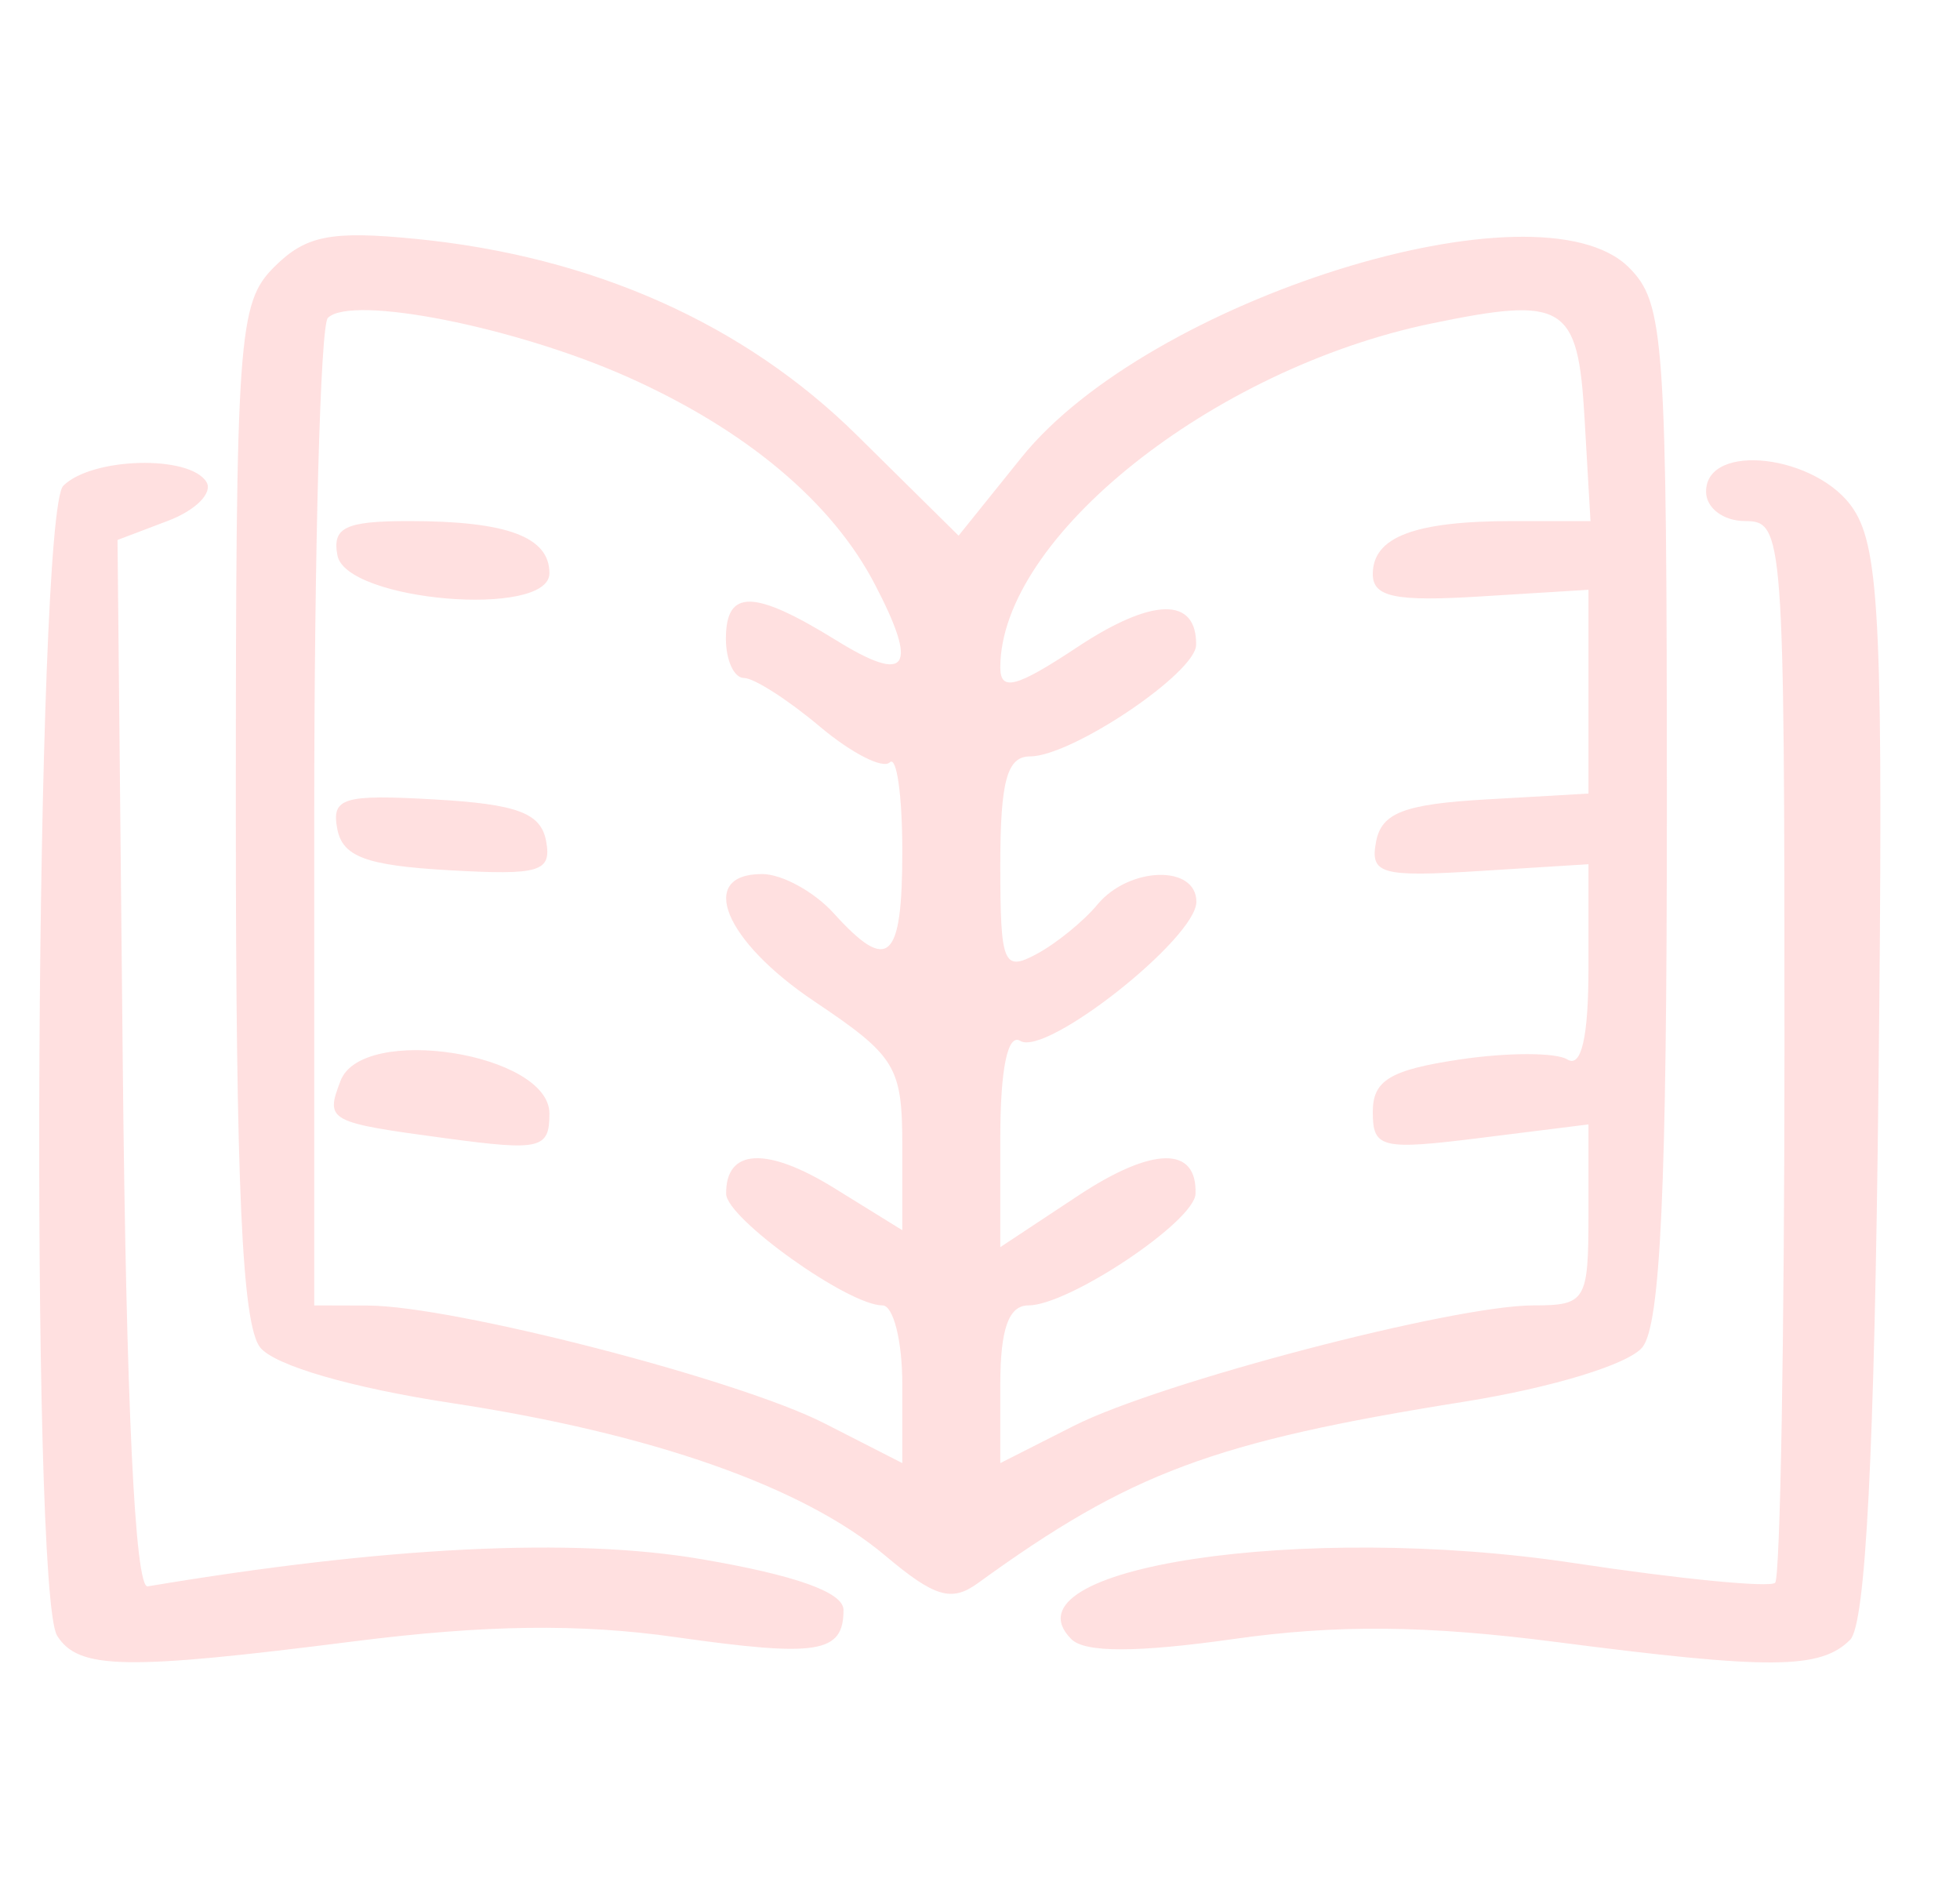 <svg width="25" height="24" viewBox="0 0 25 24" fill="none" xmlns="http://www.w3.org/2000/svg">
<g clip-path="url(#clip0_1411_1053)">
<path fill-rule="evenodd" clip-rule="evenodd" d="M3.497 3.405C3.036 3.866 3.008 4.275 3.008 10.348C3.008 15.14 3.088 16.9 3.32 17.185C3.508 17.415 4.485 17.698 5.758 17.892C8.318 18.281 10.246 18.959 11.29 19.837C11.922 20.369 12.137 20.433 12.473 20.189C14.414 18.781 15.475 18.385 18.676 17.875C19.794 17.697 20.77 17.399 20.948 17.182C21.18 16.899 21.261 15.141 21.261 10.348C21.261 4.301 21.23 3.864 20.777 3.411C19.627 2.261 14.65 3.817 13.029 5.834L12.227 6.831L10.931 5.551C9.49 4.128 7.564 3.27 5.31 3.047C4.218 2.939 3.901 3.002 3.497 3.405ZM4.182 4.054C4.086 4.15 4.008 7.022 4.008 10.438V16.647L4.695 16.649C5.778 16.652 9.417 17.59 10.514 18.15L11.509 18.658V17.652C11.509 17.099 11.395 16.647 11.256 16.647C10.82 16.647 9.265 15.537 9.262 15.224C9.256 14.646 9.778 14.618 10.639 15.15L11.509 15.688L11.509 14.605C11.508 13.601 11.426 13.467 10.389 12.771C9.238 12 8.887 11.146 9.72 11.146C9.974 11.146 10.385 11.371 10.634 11.646C11.332 12.417 11.509 12.256 11.509 10.854C11.509 10.144 11.437 9.634 11.349 9.722C11.262 9.81 10.859 9.604 10.455 9.264C10.051 8.924 9.617 8.646 9.49 8.646C9.363 8.646 9.259 8.421 9.259 8.146C9.259 7.509 9.612 7.514 10.667 8.166C11.581 8.731 11.72 8.525 11.156 7.446C10.61 6.399 9.514 5.481 8.009 4.809C6.57 4.167 4.482 3.755 4.182 4.054ZM18.26 4.125C15.463 4.703 12.759 6.859 12.759 8.512C12.759 8.822 12.962 8.769 13.745 8.25C14.7 7.619 15.263 7.609 15.257 8.223C15.253 8.582 13.669 9.646 13.138 9.646C12.845 9.646 12.759 9.961 12.759 11.03C12.759 12.294 12.799 12.393 13.217 12.169C13.47 12.034 13.821 11.749 13.998 11.535C14.402 11.049 15.26 11.025 15.26 11.5C15.26 11.964 13.343 13.478 13.014 13.274C12.853 13.175 12.759 13.629 12.759 14.511V15.904L13.745 15.252C14.699 14.62 15.271 14.61 15.249 15.224C15.237 15.576 13.632 16.647 13.117 16.647C12.866 16.647 12.759 16.947 12.759 17.652V18.658L13.697 18.183C14.791 17.629 18.538 16.647 19.558 16.647C20.227 16.647 20.261 16.591 20.261 15.493V14.339L18.885 14.511C17.617 14.669 17.51 14.643 17.51 14.18C17.51 13.777 17.73 13.644 18.618 13.511C19.227 13.42 19.846 13.42 19.993 13.511C20.17 13.62 20.261 13.229 20.261 12.349L20.261 11.021L18.863 11.108C17.613 11.186 17.473 11.146 17.552 10.733C17.622 10.366 17.909 10.255 18.95 10.195L20.261 10.12L20.261 8.82L20.261 7.521L18.886 7.606C17.797 7.674 17.51 7.614 17.51 7.321C17.51 6.847 18.043 6.645 19.294 6.645H20.287L20.211 5.333C20.128 3.88 19.956 3.774 18.26 4.125ZM0.807 6.195C0.452 6.551 0.378 20.306 0.729 20.86C1.002 21.291 1.594 21.302 4.508 20.932C6.186 20.719 7.392 20.703 8.615 20.877C10.435 21.135 10.759 21.083 10.759 20.53C10.759 20.306 10.149 20.088 8.946 19.883C7.31 19.603 4.922 19.721 1.884 20.23C1.722 20.258 1.609 17.898 1.566 13.579L1.499 6.886L2.144 6.641C2.498 6.507 2.718 6.284 2.633 6.146C2.418 5.798 1.171 5.832 0.807 6.195ZM21.761 6.27C21.761 6.479 21.983 6.645 22.261 6.645C22.748 6.645 22.761 6.812 22.761 13.355C22.761 17.045 22.707 20.118 22.642 20.184C22.576 20.249 21.425 20.137 20.085 19.934C16.617 19.408 12.753 19.992 13.665 20.903C13.839 21.077 14.501 21.076 15.738 20.901C17.049 20.715 18.195 20.726 19.846 20.939C22.587 21.294 23.22 21.289 23.599 20.911C23.797 20.712 23.909 18.531 23.96 13.858C24.024 8.048 23.979 7.009 23.642 6.494C23.186 5.798 21.761 5.628 21.761 6.27ZM4.304 7.083C4.416 7.668 7.008 7.886 7.008 7.31C7.008 6.846 6.468 6.645 5.219 6.645C4.404 6.645 4.236 6.725 4.304 7.083ZM4.302 10.57C4.369 10.925 4.67 11.037 5.719 11.097C6.889 11.164 7.04 11.119 6.965 10.722C6.897 10.367 6.596 10.255 5.547 10.195C4.377 10.128 4.226 10.173 4.302 10.57ZM4.344 13.782C4.147 14.296 4.178 14.313 5.696 14.517C6.895 14.678 7.008 14.651 7.008 14.201C7.008 13.43 4.623 13.055 4.344 13.782Z" fill="#FFE0E0"/>
</g>
<defs>
<clipPath id="clip0_1411_1053">
<rect width="24" height="24" fill="white" transform="translate(0.5)"/>
</clipPath>
</defs>
</svg>
